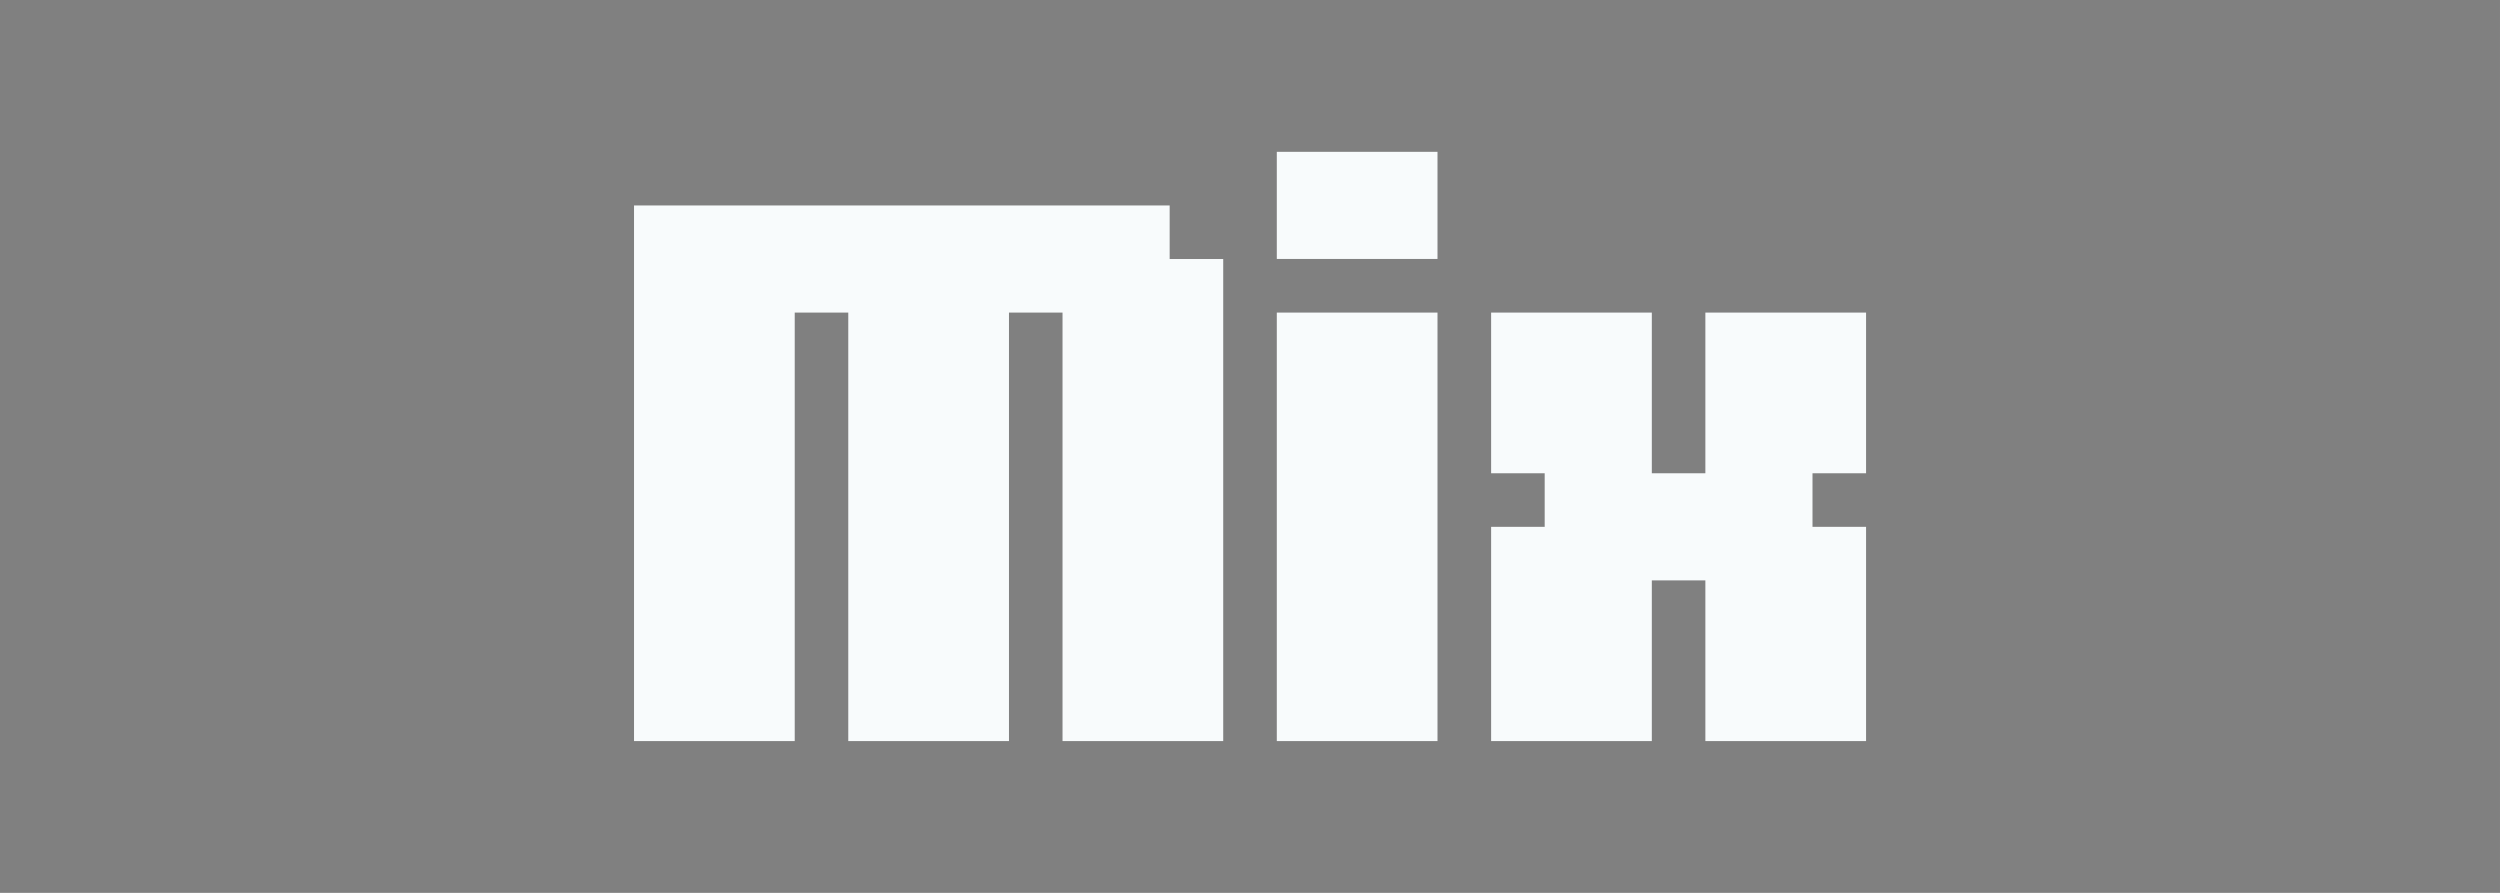 <?xml version="1.0" encoding="UTF-8" standalone="no"?>
<!-- Created with Inkscape (http://www.inkscape.org/) -->

<svg
   xmlns:dc="http://purl.org/dc/elements/1.1/"
   xmlns:cc="http://creativecommons.org/ns#"
   xmlns:rdf="http://www.w3.org/1999/02/22-rdf-syntax-ns#"
   xmlns:svg="http://www.w3.org/2000/svg"
   xmlns="http://www.w3.org/2000/svg"
   xmlns:sodipodi="http://sodipodi.sourceforge.net/DTD/sodipodi-0.dtd"
   xmlns:inkscape="http://www.inkscape.org/namespaces/inkscape"
   width="350"
   height="125"
   viewBox="0 0 92.604 33.073"
   version="1.1"
   id="svg6819"
   inkscape:version="0.92.4 (unknown)"
   sodipodi:docname="mixText.svg">
  <rect x="0" y="0" width="92.604" height="33.073" fill="#808080" stroke="none"/>
  <defs
     id="defs6813" />
  <sodipodi:namedview
     id="base"
     pagecolor="#ffffff"
     bordercolor="#666666"
     borderopacity="1.0"
     inkscape:pageopacity="0.0"
     inkscape:pageshadow="2"
     inkscape:zoom="0.90509668"
     inkscape:cx="-121.69647"
     inkscape:cy="250.95399"
     inkscape:document-units="px"
     inkscape:current-layer="layer1"
     showgrid="false"
     units="px"
     inkscape:snap-nodes="false"
     inkscape:snap-bbox="true"
     inkscape:bbox-paths="false"
     inkscape:bbox-nodes="true"
     inkscape:window-width="1366"
     inkscape:window-height="711"
     inkscape:window-x="0"
     inkscape:window-y="0"
     inkscape:window-maximized="1"
     showguides="true"
     inkscape:guide-bbox="true">
    <sodipodi:guide
       position="0,0"
       orientation="0,350"
       id="guide836"
       inkscape:locked="false" />
    <sodipodi:guide
       position="92.604,0"
       orientation="-125,0"
       id="guide838"
       inkscape:locked="false" />
    <sodipodi:guide
       position="92.604,33.073"
       orientation="0,-350"
       id="guide840"
       inkscape:locked="false" />
    <sodipodi:guide
       position="0,33.073"
       orientation="125,0"
       id="guide842"
       inkscape:locked="false" />
  </sodipodi:namedview>
  <g
     inkscape:label="Layer 1"
     inkscape:groupmode="layer"
     id="layer1"
     transform="translate(0,-263.927)">
    <rect
       style="opacity:1;fill:#000042;fill-opacity:1;fill-rule:nonzero;stroke:none;stroke-width:2;stroke-linecap:round;stroke-linejoin:round;stroke-miterlimit:4;stroke-dasharray:none;stroke-opacity:1"
       id="rect7677"
       width="77.508"
       height="72.163"
       x="-103.701"
       y="145.191" />
    <rect
       style="opacity:1;fill:#f8fbfc;fill-opacity:1;fill-rule:nonzero;stroke:none;stroke-width:1.393;stroke-linecap:round;stroke-linejoin:round;stroke-miterlimit:4;stroke-dasharray:none;stroke-opacity:1"
       id="rect7677-6"
       width="53.988"
       height="50.265"
       x="-92.208"
       y="157.2" />
    <g
       aria-label="Mix"
       style="font-style:normal;font-variant:normal;font-weight:normal;font-stretch:normal;font-size:31.75px;line-height:1.4;font-family:Blocktopia;-inkscape-font-specification:Blocktopia;text-align:end;letter-spacing:0px;word-spacing:0px;text-anchor:end;fill:#f8fbfc;fill-opacity:1;stroke:none;stroke-width:1.488"
       id="text1455">
      <path
         d="m 43.326,291.378 h -1.984 -1.984 v -1.984 -1.984 -1.984 -1.984 -1.984 -1.984 -1.984 -1.984 h -1.984 v 1.984 1.984 1.984 1.984 1.984 1.984 1.984 1.984 h -1.984 -1.984 -1.984 v -1.984 -1.984 -1.984 -1.984 -1.984 -1.984 -1.984 -1.984 h -1.984 v 1.984 1.984 1.984 1.984 1.984 1.984 1.984 1.984 h -1.984 -1.984 -1.984 v -1.984 -1.984 -1.984 -1.984 -1.984 -1.984 -1.984 -1.984 -1.984 -1.984 h 1.984 1.984 1.984 1.984 1.984 1.984 1.984 1.984 1.984 1.984 v 1.984 h 1.984 v 1.984 1.984 1.984 1.984 1.984 1.984 1.984 1.984 1.984 z"
         style="fill:#f8fbfc;fill-opacity:1;stroke-width:1.488"
         id="path820" />
      <path
         d="m 51.263,291.378 h -1.984 -1.984 v -1.984 -1.984 -1.984 -1.984 -1.984 -1.984 -1.984 -1.984 h 1.984 1.984 1.984 v 1.984 1.984 1.984 1.984 1.984 1.984 1.984 1.984 z m 0,-17.859 h -1.984 -1.984 v -1.984 -1.984 h 1.984 1.984 1.984 v 1.984 1.984 z"
         style="fill:#f8fbfc;fill-opacity:1;stroke-width:1.488"
         id="path822" />
      <path
         d="m 67.138,291.378 h -1.984 -1.984 v -1.984 -1.984 -1.984 h -1.984 v 1.984 1.984 1.984 h -1.984 -1.984 -1.984 v -1.984 -1.984 -1.984 -1.984 h 1.984 v -1.984 h -1.984 v -1.984 -1.984 -1.984 h 1.984 1.984 1.984 v 1.984 1.984 1.984 h 1.984 v -1.984 -1.984 -1.984 h 1.984 1.984 1.984 v 1.984 1.984 1.984 h -1.984 v 1.984 h 1.984 v 1.984 1.984 1.984 1.984 z"
         style="fill:#f8fbfc;fill-opacity:1;stroke-width:1.488"
         id="path824" />
    </g>
  </g>
</svg>
